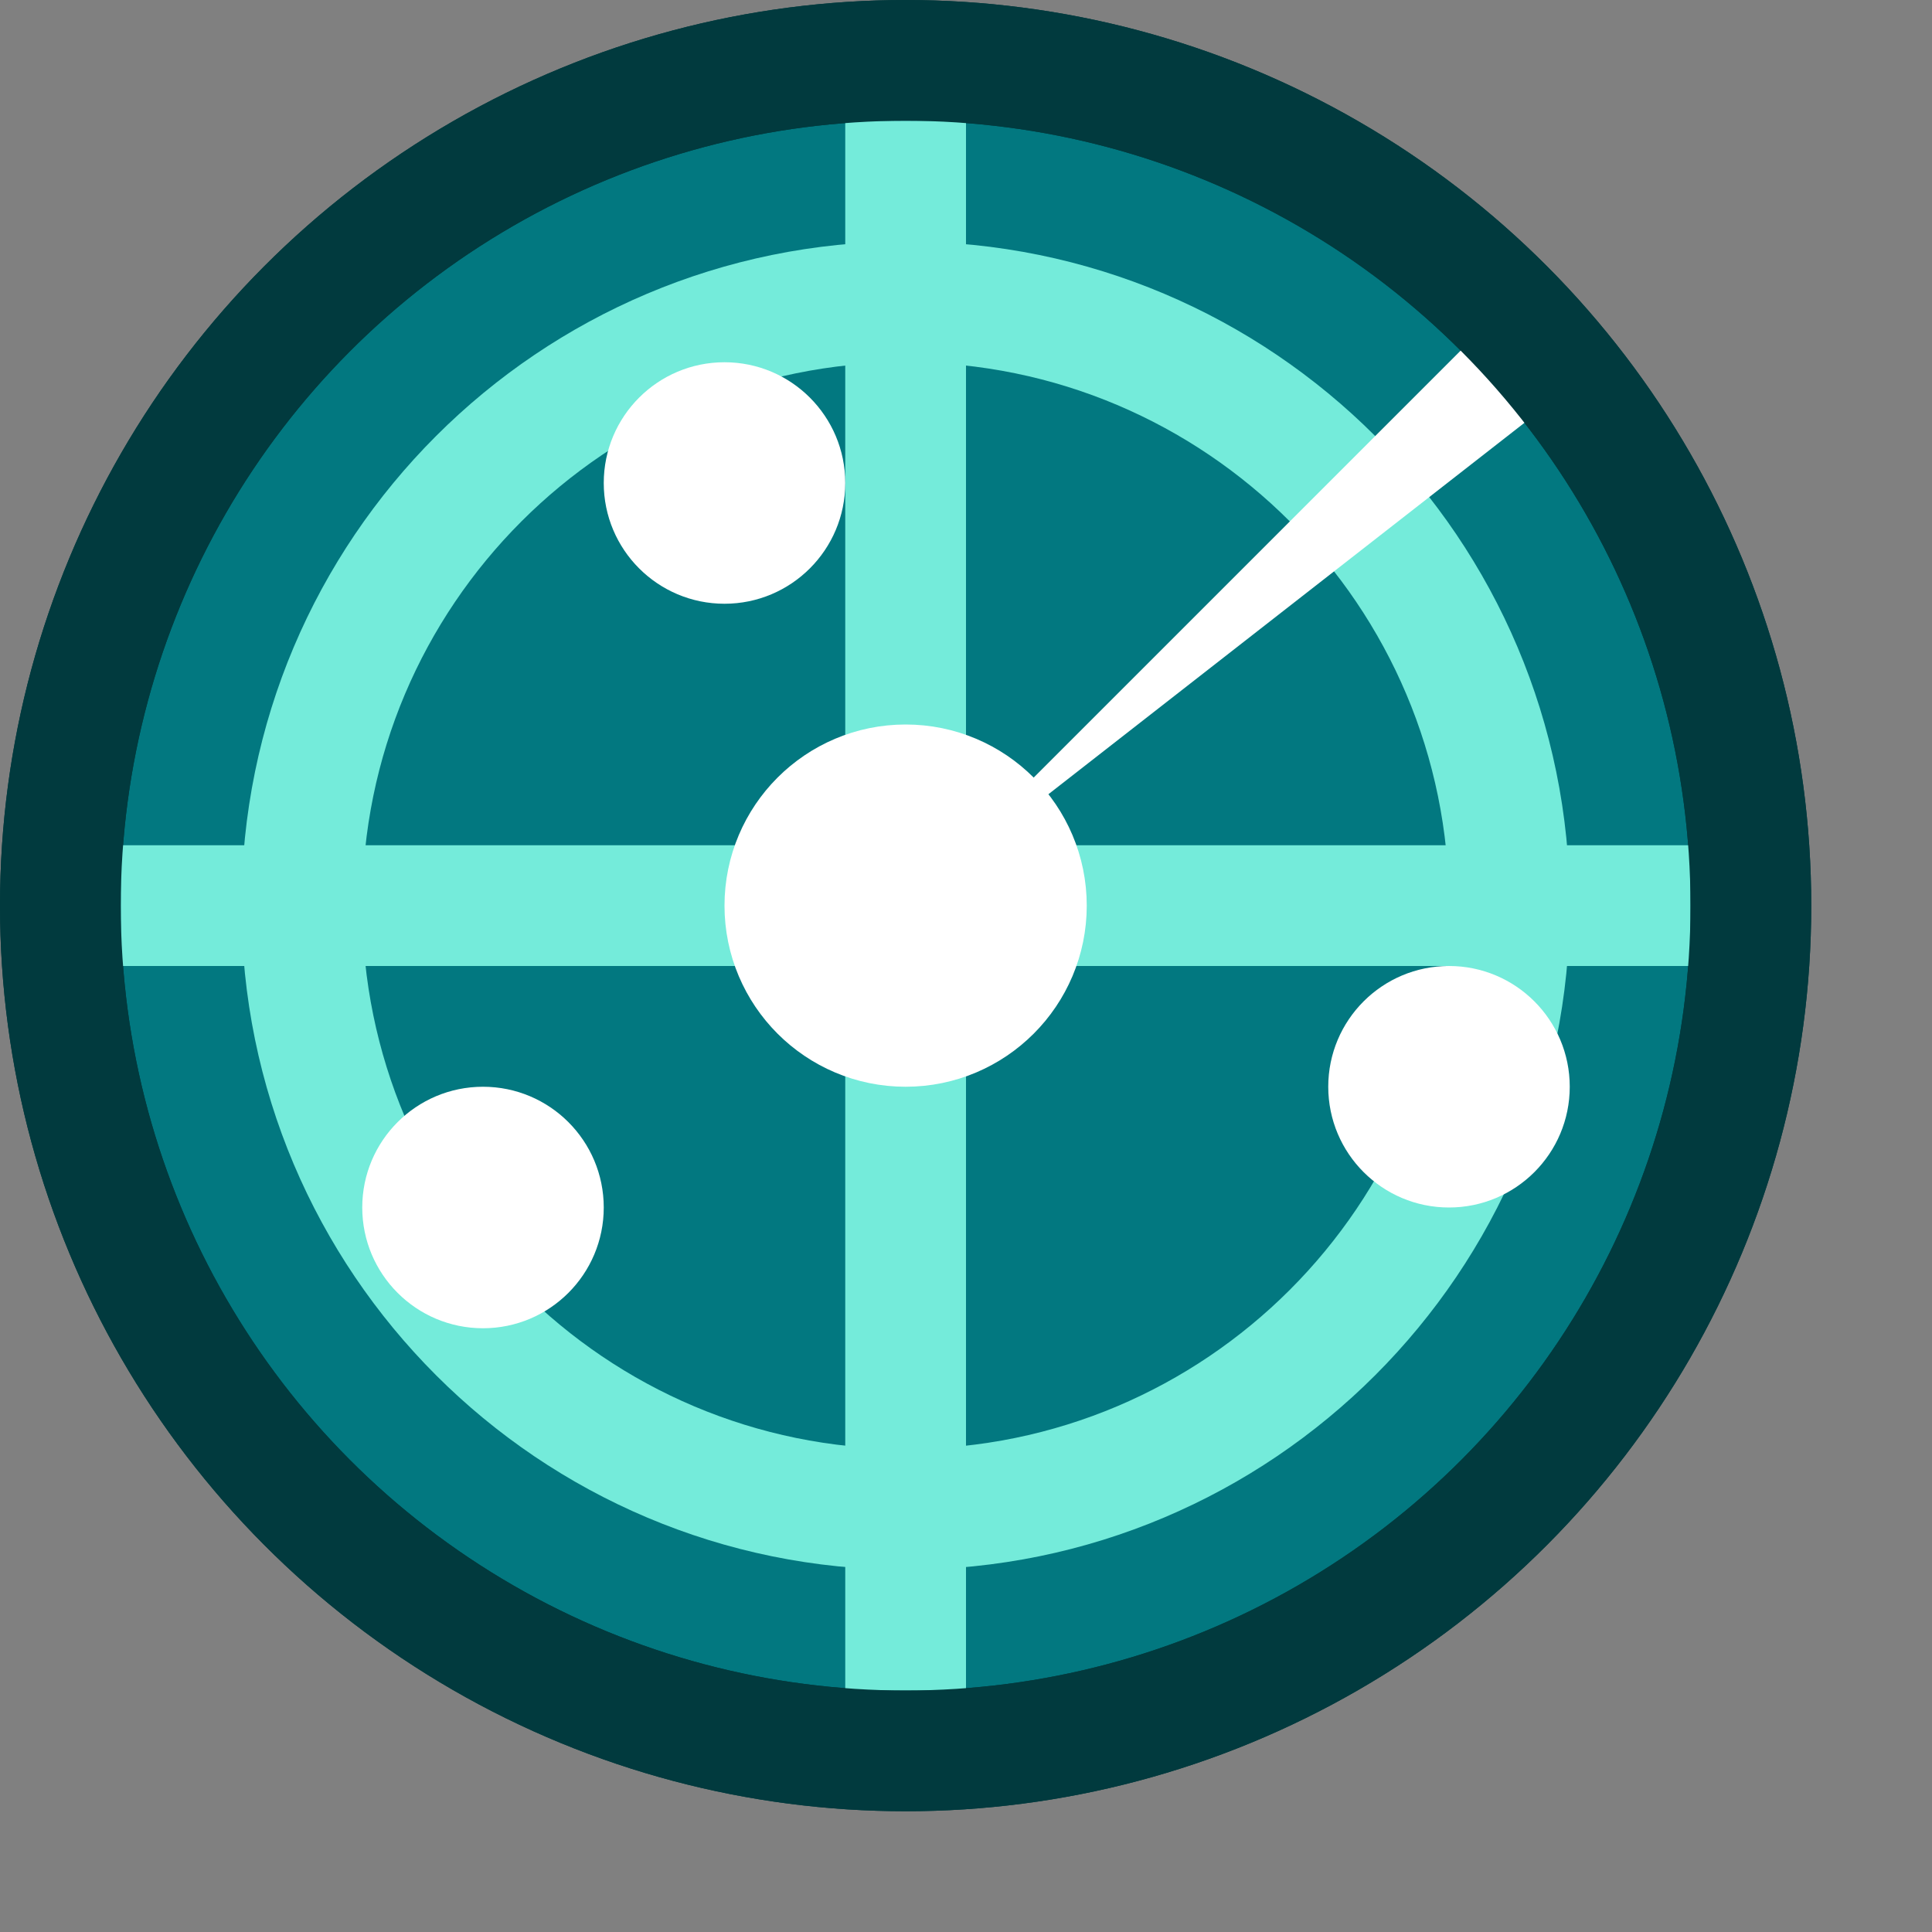<svg width="16" height="16" viewBox="0 0 16 16" fill="none" xmlns="http://www.w3.org/2000/svg">
<rect x="0" y="0" width="16" height="16" fill="#808080" stroke="none"/>
<circle cx="7" cy="7" r="7" transform="matrix(1 0 0 -1 0.5 14.5)" fill="#027880" stroke="#013A3E"/>
<path d="M12.5 7.5C12.5 4.739 10.261 2.5 7.5 2.5C4.739 2.5 2.5 4.739 2.5 7.5C2.5 10.261 4.739 12.5 7.5 12.5C10.261 12.5 12.5 10.261 12.5 7.5Z" stroke="#74EBDA"/>
<path d="M7.5 14V1M1 7.5H14" stroke="#74EBDA"/>
<path d="M12.45 2.55C12.652 2.753 12.843 2.968 13.019 3.194L7.5 7.5L12.45 2.55Z" fill="#FFFFFF"/>
<path d="M8.5 7.5C8.5 6.948 8.052 6.5 7.5 6.5C6.948 6.5 6.5 6.948 6.5 7.5C6.5 8.052 6.948 8.5 7.5 8.5C8.052 8.5 8.5 8.052 8.5 7.5Z" fill="white" stroke="#FFFFFF"/>
<circle cx="12" cy="9" r="1" fill="white"/>
<circle cx="4" cy="10" r="1" fill="white"/>
<circle cx="6" cy="4" r="1" fill="white"/>
<circle cx="7" cy="7" r="7" transform="matrix(1 0 0 -1 0.5 14.5)" stroke="#013A3E"/>
</svg>
